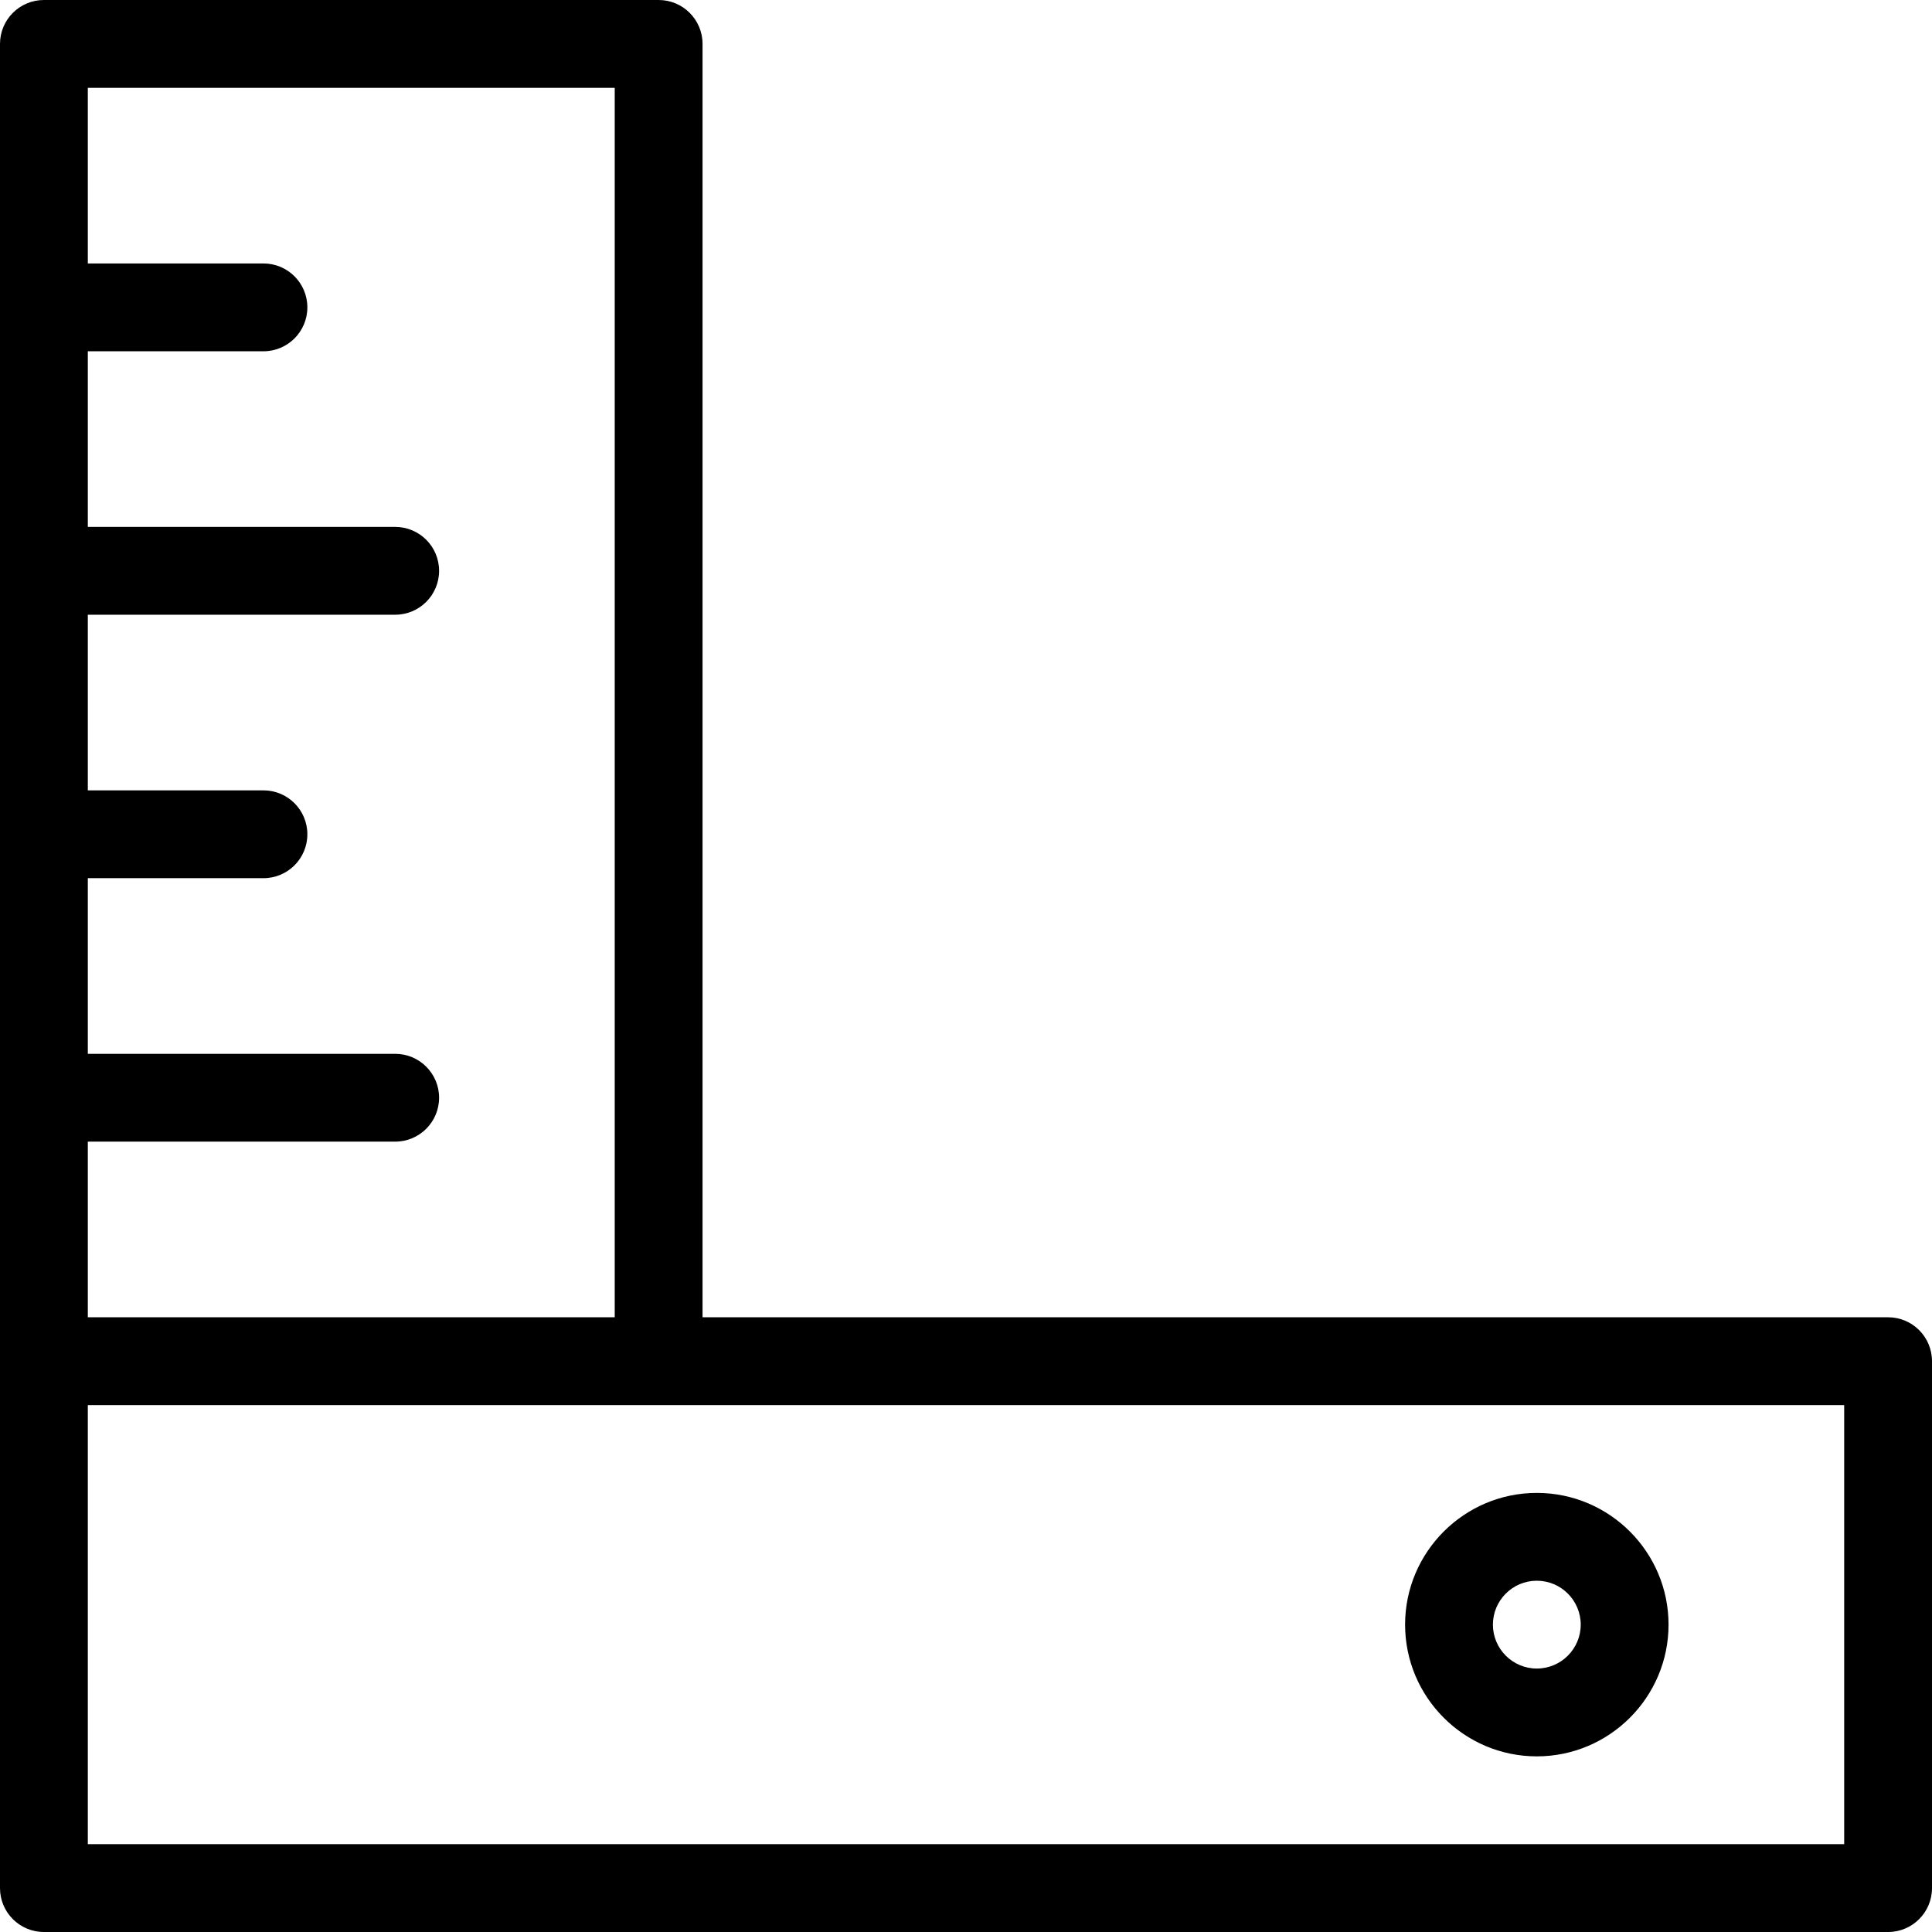 <?xml version="1.0" encoding="UTF-8" standalone="no"?>
<svg width="44px" height="44px" viewBox="0 0 44 44" version="1.1" xmlns="http://www.w3.org/2000/svg" xmlns:xlink="http://www.w3.org/1999/xlink">
    <!-- Generator: Sketch 3.7.2 (28276) - http://www.bohemiancoding.com/sketch -->
    <title>con-square</title>
    <desc>Created with Sketch.</desc>
    <defs></defs>
    <g id="44px-Line" stroke="none" stroke-width="1" fill="none" fill-rule="evenodd">
        <g id="con-square"></g>
        <path d="M43,30 L16,30 L16,1 C16,0.448 15.553,0 15,0 L1,0 C0.447,0 0,0.448 0,1 L0,31 L0,43 C0,43.552 0.447,44 1,44 L43,44 C43.553,44 44,43.552 44,43 L44,31 C44,30.448 43.553,30 43,30 L43,30 Z M2,2 L14,2 L14,30 L2,30 L2,26 L9,26 C9.553,26 10,25.552 10,25 C10,24.448 9.553,24 9,24 L2,24 L2,20 L6,20 C6.553,20 7,19.552 7,19 C7,18.448 6.553,18 6,18 L2,18 L2,14 L9,14 C9.553,14 10,13.552 10,13 C10,12.448 9.553,12 9,12 L2,12 L2,8 L6,8 C6.553,8 7,7.552 7,7 C7,6.448 6.553,6 6,6 L2,6 L2,2 L2,2 Z M42,42 L2,42 L2,32 L42,32 L42,42 L42,42 Z" id="Shape" fill="#000000"></path>
        <path d="M35,40 C36.654,40 38,38.654 38,37 C38,35.346 36.654,34 35,34 C33.346,34 32,35.346 32,37 C32,38.654 33.346,40 35,40 L35,40 Z M35,36 C35.552,36 36,36.449 36,37 C36,37.551 35.552,38 35,38 C34.448,38 34,37.551 34,37 C34,36.449 34.448,36 35,36 L35,36 Z" id="Shape" fill="#000000"></path>
    </g>
</svg>